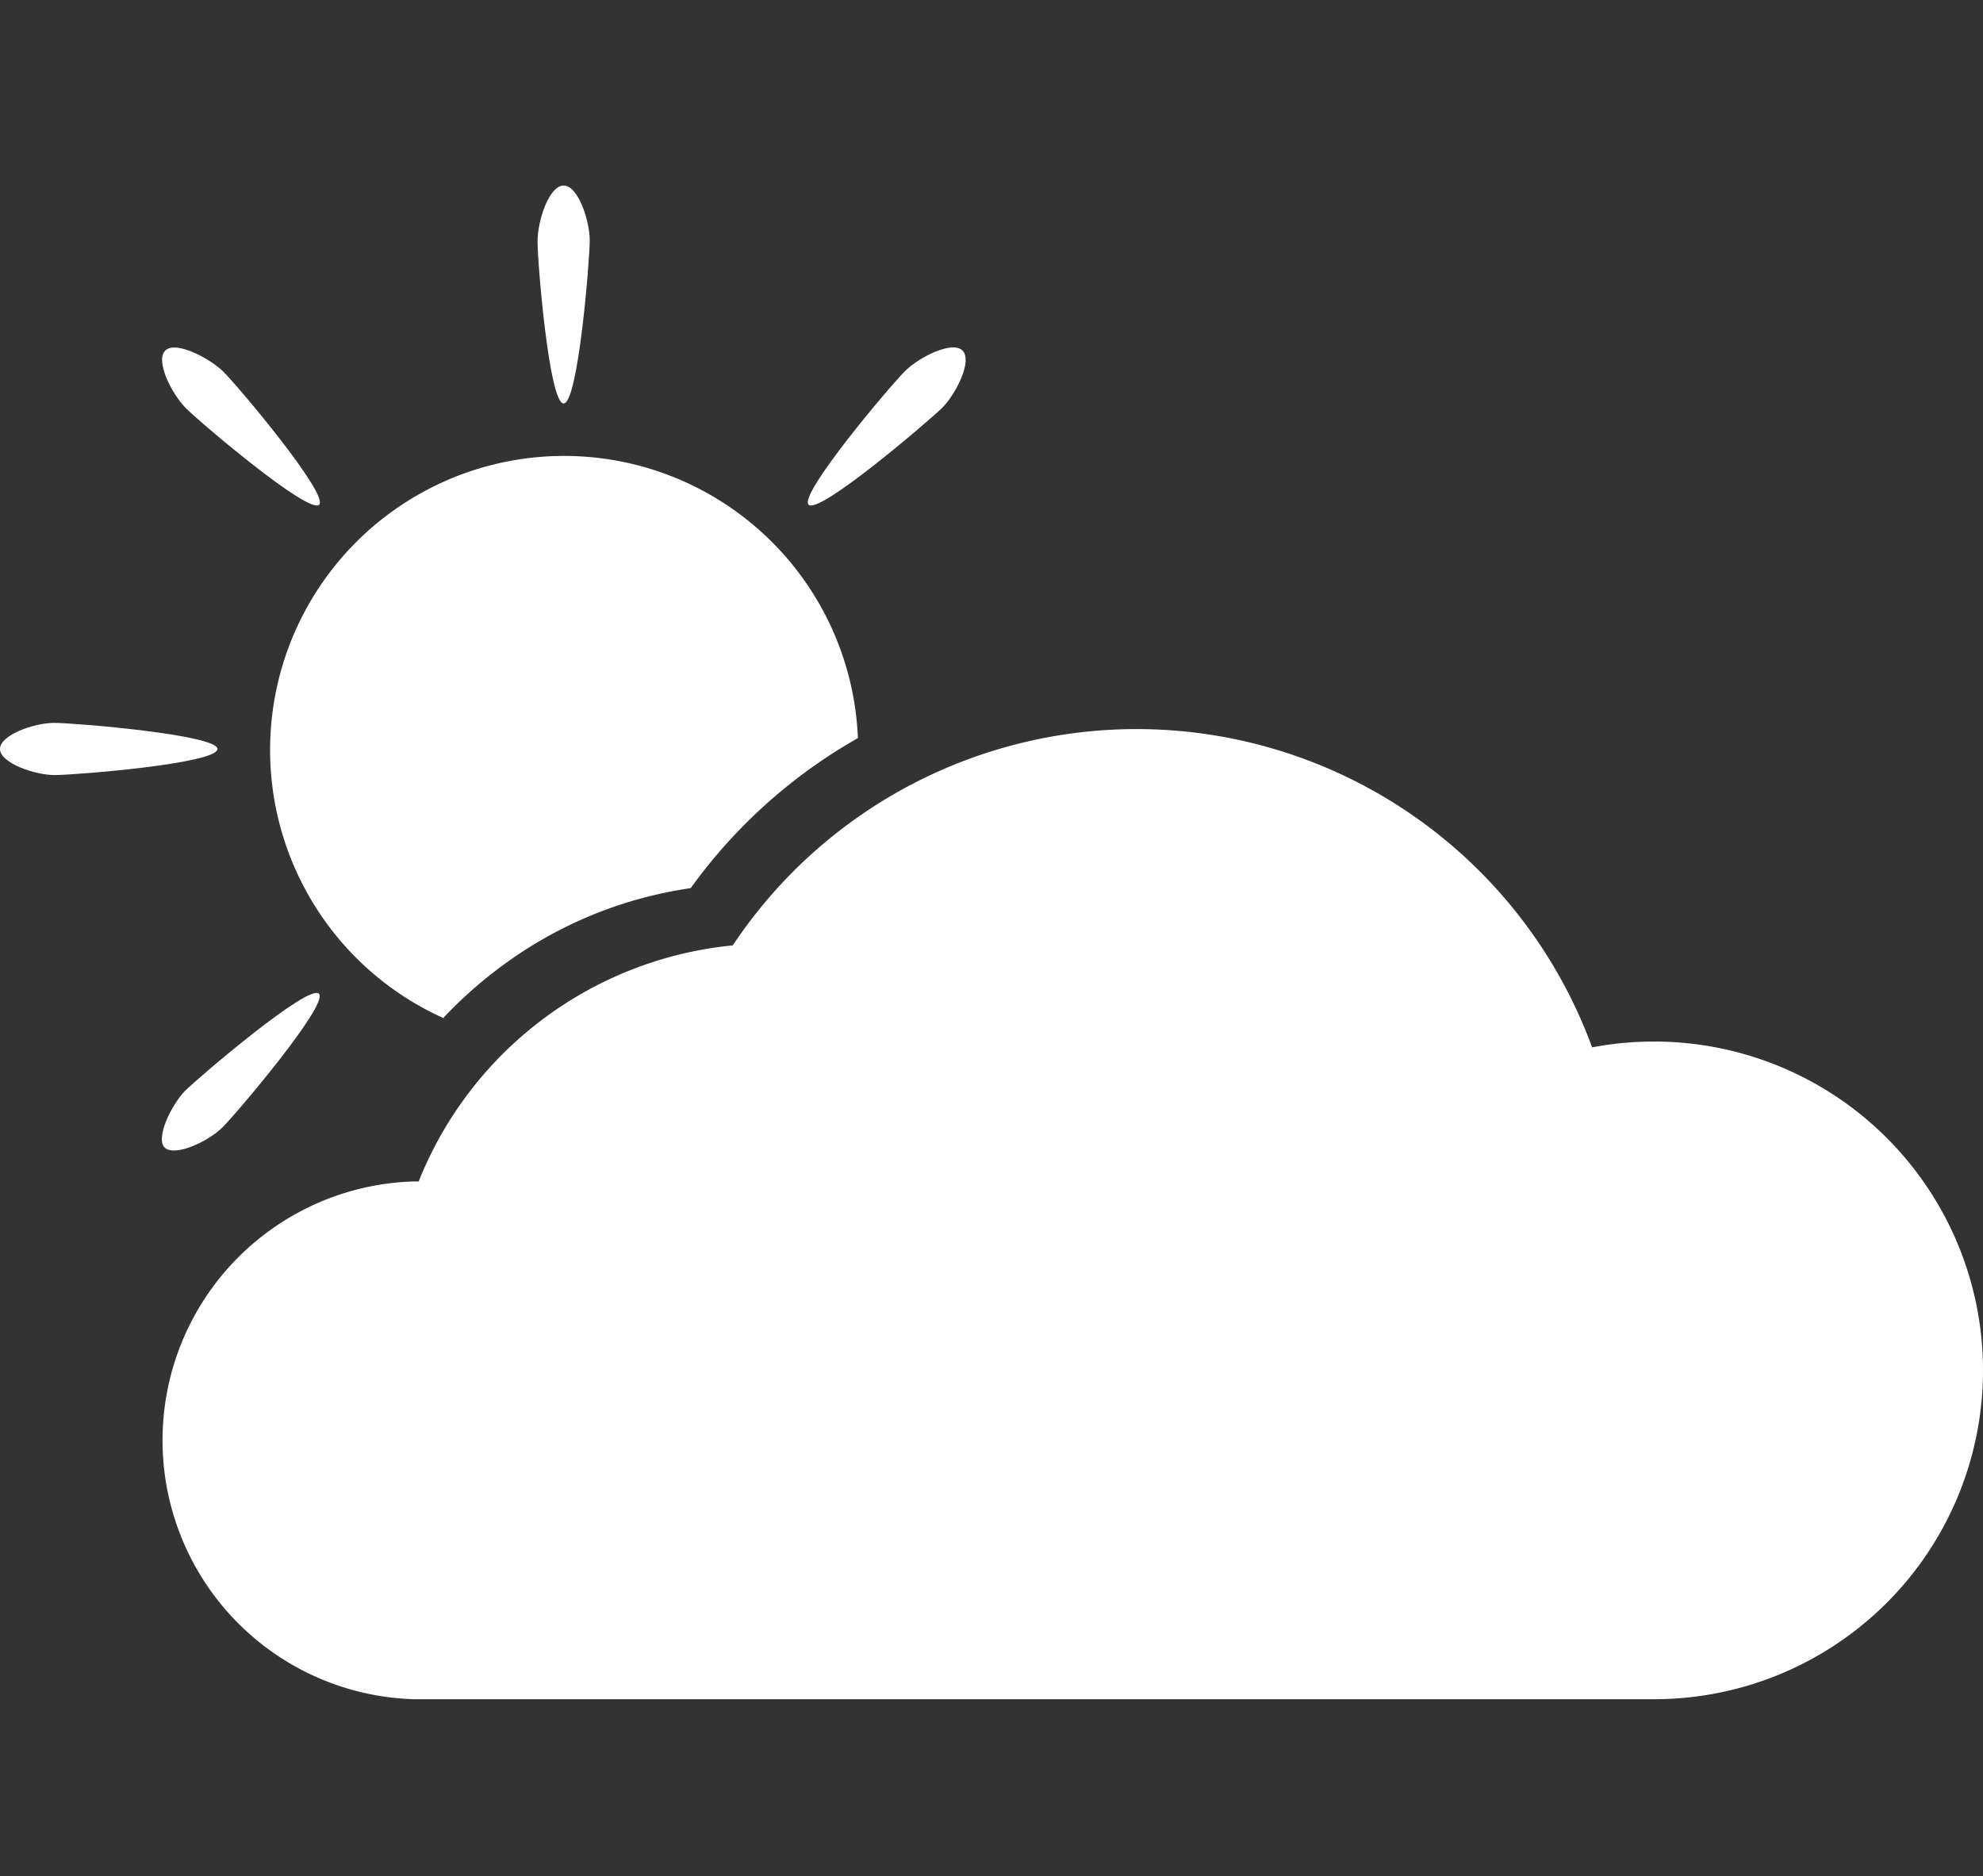 <svg id="e5454b30-1bb2-48e6-af71-c7636d9a41c4" data-name="Object" xmlns="http://www.w3.org/2000/svg" viewBox="0 0 82.08 77.65"><rect x="0" y="0" width="82.08" height="77.65" fill="#333333" stroke="none"/><path d="M68.47,43.11a13.65,13.65,0,0,0-2.57.24,20.08,20.08,0,0,0-35.57-4.22,15.63,15.63,0,0,0-13,9.77h-.21a10.72,10.72,0,0,0,0,21.43H68.47a13.61,13.61,0,0,0,0-27.22Z" style="fill:#fff"/><path d="M23.33,16.7c.6,0,1.08-5.93,1.08-6.75s-.48-2.27-1.08-2.27S22.25,9.12,22.25,10,22.73,16.7,23.33,16.7Z" style="fill:#fff"/><path d="M39,16.88c.58-.59,1.26-1.95.84-2.37s-1.78.26-2.37.84-4.43,5.12-4,5.54S38.4,17.46,39,16.88Z" style="fill:#fff"/><path d="M18.36,42.12a17.91,17.91,0,0,1,2.23-2,17.27,17.27,0,0,1,8-3.36,21.7,21.7,0,0,1,6.92-6.21,12.17,12.17,0,1,0-17.13,11.6Z" style="fill:#fff"/><path d="M7.67,45.14c-.58.59-1.26,2-.84,2.37s1.78-.26,2.37-.84,4.43-5.12,4-5.54S8.26,44.56,7.67,45.14Z" style="fill:#fff"/><path d="M13.21,20.89c.42-.42-3.43-5-4-5.54s-1.95-1.26-2.37-.84.26,1.78.84,2.37S12.79,21.31,13.21,20.89Z" style="fill:#fff"/><path d="M9,31c0-.59-5.93-1.08-6.76-1.08S0,30.42,0,31s1.44,1.08,2.26,1.08S9,31.61,9,31Z" style="fill:#fff"/></svg>